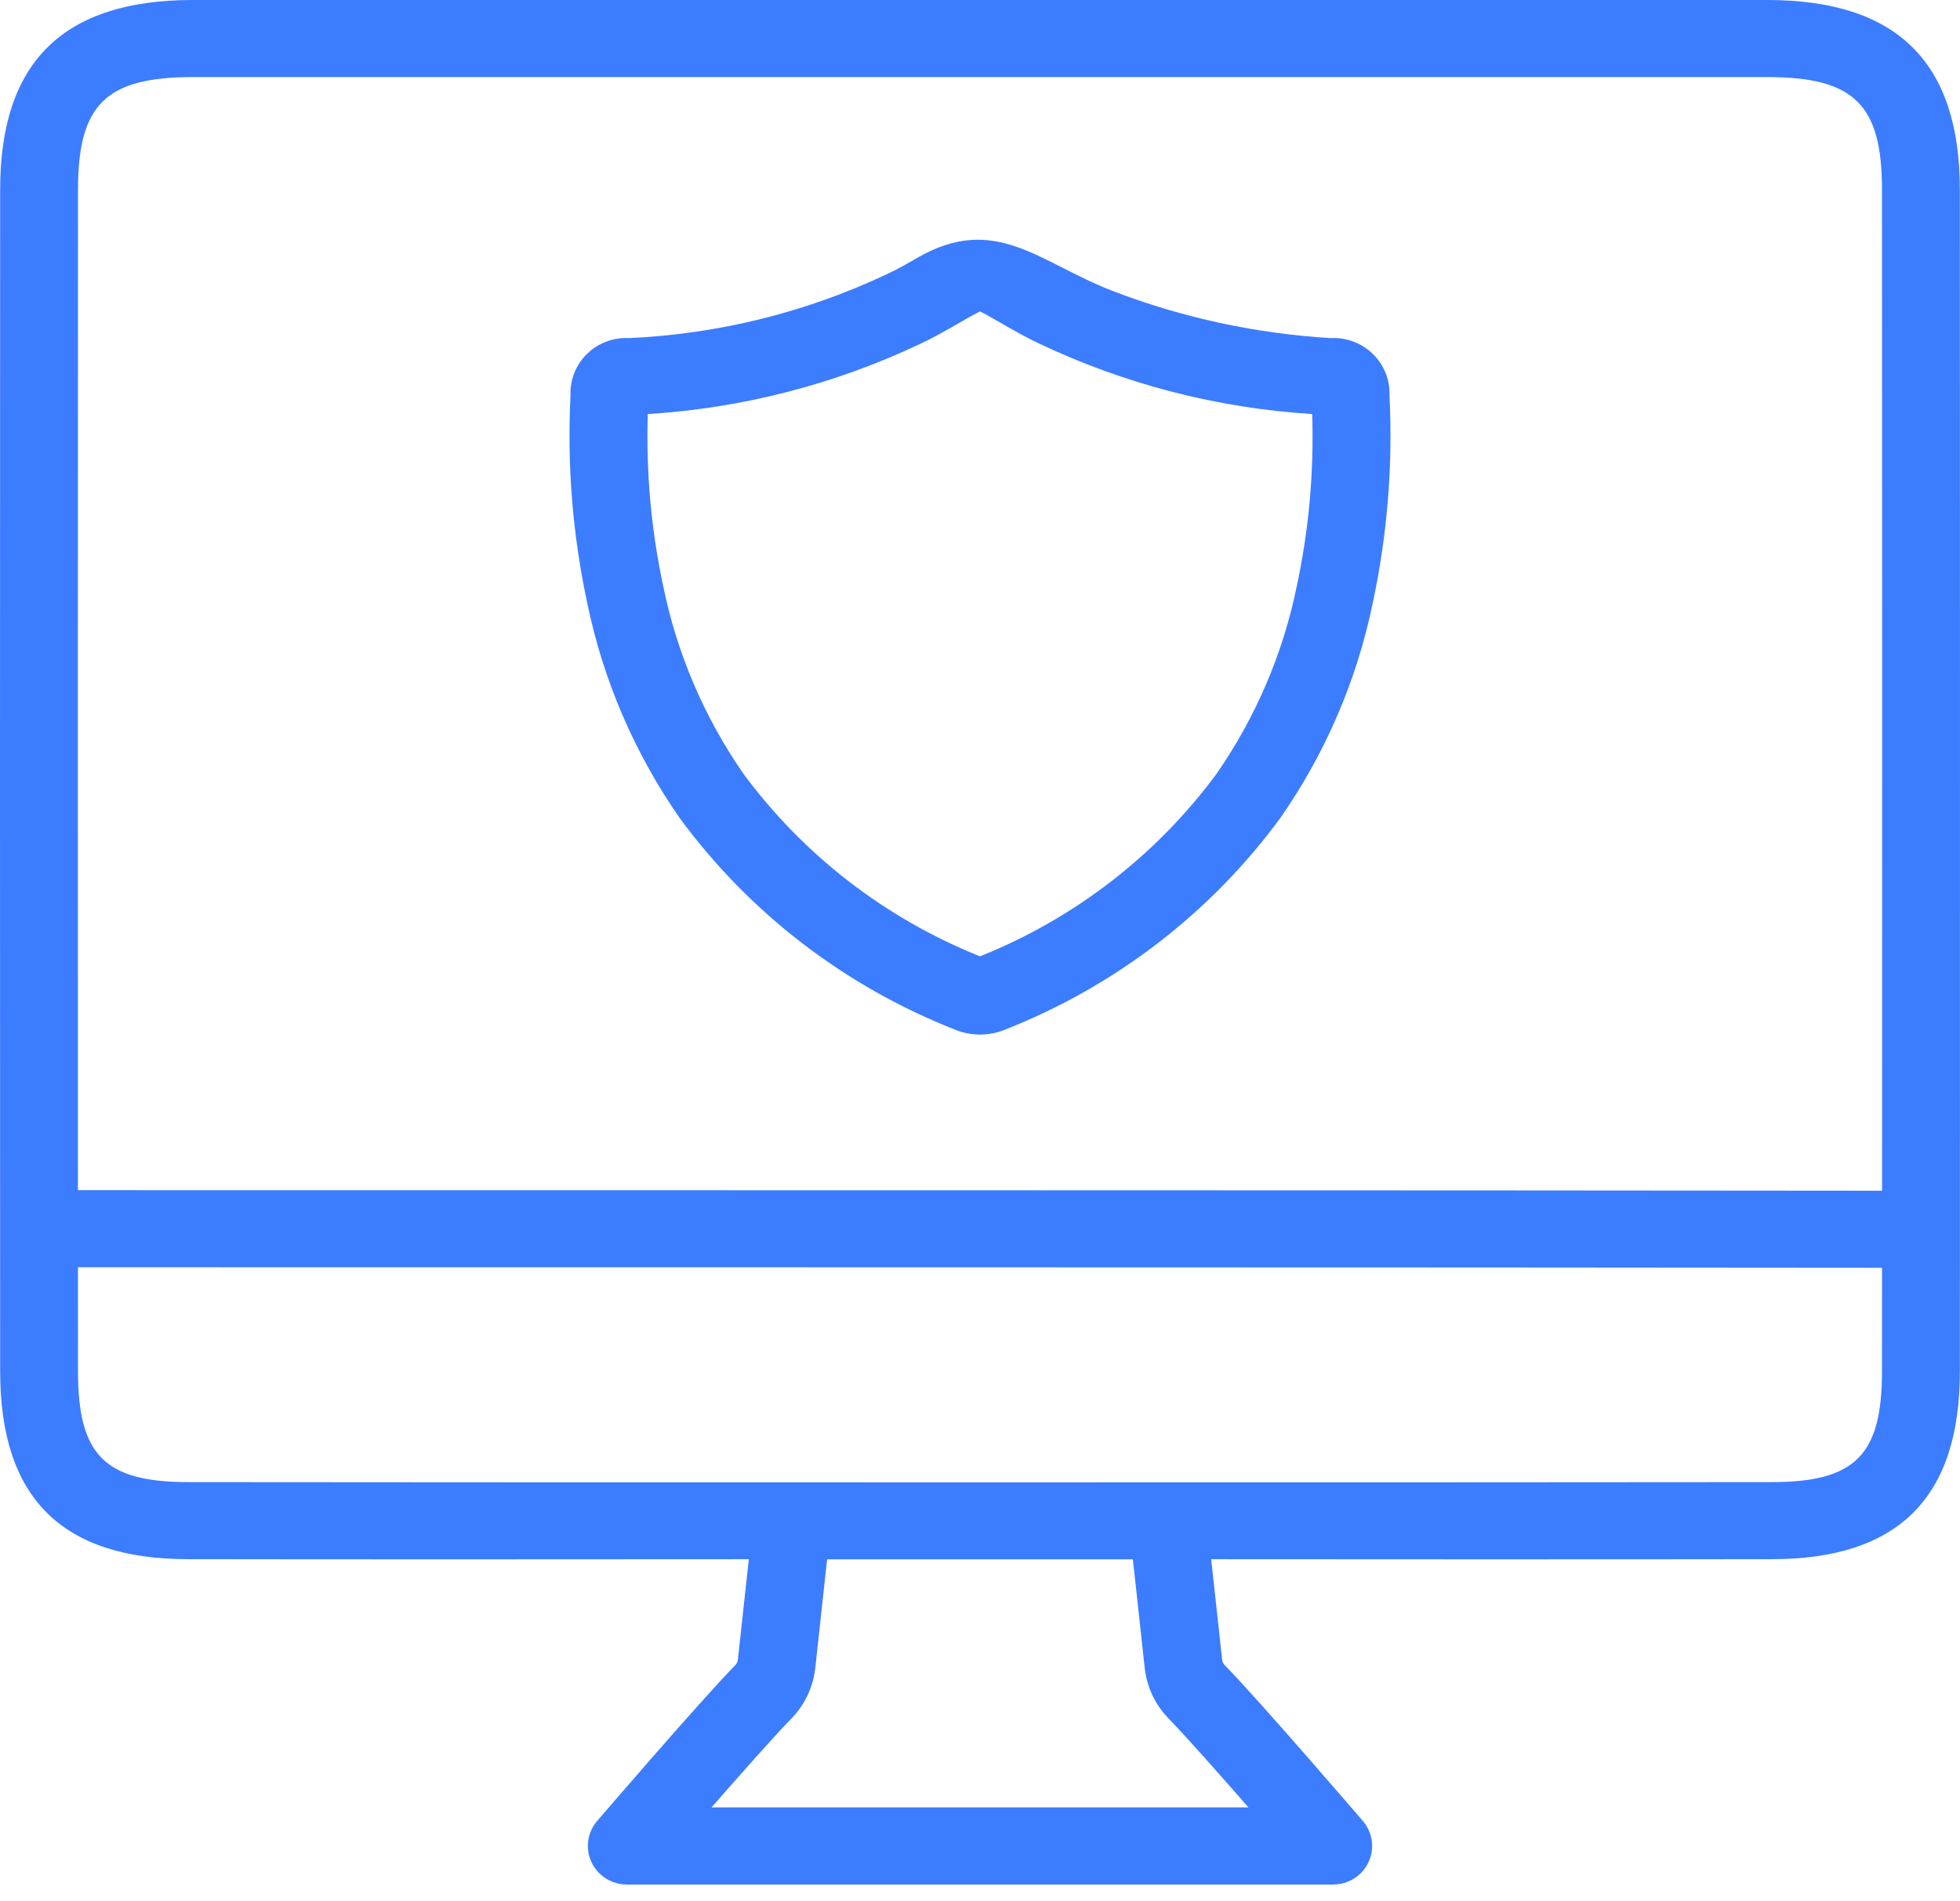 <svg width="100" height="97" viewBox="0 0 100 97" fill="none" xmlns="http://www.w3.org/2000/svg">
<path d="M67.886 17.251C64.07 17.022 60.314 16.209 56.75 14.84C53.001 13.383 50.771 10.869 46.813 13.149C46.313 13.438 45.816 13.728 45.258 13.986C41.138 15.933 36.666 17.043 32.105 17.251C31.712 17.229 31.319 17.288 30.95 17.424C30.581 17.561 30.245 17.772 29.963 18.044C29.681 18.317 29.459 18.644 29.312 19.006C29.165 19.368 29.096 19.756 29.109 20.146C28.927 23.715 29.215 27.292 29.965 30.787C30.776 34.712 32.378 38.436 34.674 41.736C38.239 46.592 43.126 50.344 48.764 52.553C49.556 52.868 50.44 52.869 51.233 52.555C56.871 50.345 61.759 46.593 65.325 41.737C67.62 38.439 69.222 34.717 70.033 30.793C70.782 27.306 71.071 23.738 70.892 20.178C70.907 19.785 70.839 19.394 70.692 19.029C70.546 18.664 70.324 18.333 70.041 18.058C69.758 17.782 69.421 17.568 69.049 17.429C68.678 17.291 68.282 17.23 67.886 17.251ZM66.155 29.942C65.455 33.359 64.066 36.602 62.073 39.477C59.004 43.637 54.823 46.866 50 48.798C45.176 46.866 40.994 43.636 37.926 39.475C35.932 36.599 34.543 33.355 33.843 29.936C33.222 27.042 32.956 24.084 33.051 21.127C37.882 20.827 42.609 19.607 46.972 17.534C47.604 17.243 48.208 16.896 48.814 16.547C49.195 16.328 49.577 16.105 50 15.89C50.405 16.096 50.796 16.323 51.187 16.549C51.792 16.898 52.397 17.243 52.99 17.517C57.365 19.598 62.104 20.824 66.948 21.127C67.045 24.087 66.779 27.046 66.155 29.942Z" fill="#3C7CFF"/>
<path d="M99.992 9.676C99.992 3.165 96.777 0 90.165 0H9.835C3.222 0 0.008 3.165 0.008 9.676C-0.003 28.725 -0.003 50.928 0.008 69.975C0.008 76.425 3.15 79.559 9.609 79.559C17.828 79.575 32.621 79.565 38.205 79.561L37.647 84.685C37.636 84.789 37.59 84.887 37.517 84.963C35.701 86.823 30.679 92.671 30.466 92.918C30.221 93.204 30.063 93.554 30.012 93.926C29.96 94.298 30.018 94.677 30.177 95.018C30.336 95.358 30.59 95.647 30.91 95.849C31.229 96.051 31.601 96.159 31.98 96.159H68.02C68.399 96.159 68.771 96.051 69.09 95.849C69.41 95.647 69.664 95.358 69.823 95.018C69.982 94.677 70.04 94.298 69.988 93.926C69.937 93.554 69.779 93.204 69.534 92.918C69.321 92.671 64.299 86.823 62.483 84.961C62.41 84.887 62.364 84.79 62.353 84.686L61.795 79.561C67.38 79.567 82.173 79.573 90.387 79.559C96.85 79.559 99.993 76.425 99.993 69.976C99.994 67.609 99.995 65.192 99.996 62.739L99.997 62.732L99.996 62.725C100.002 45.447 100.001 26.353 99.992 9.676ZM63.698 92.225H36.302C37.8 90.511 39.509 88.581 40.373 87.696C41.059 86.991 41.489 86.08 41.596 85.107L42.2 79.567H57.8L58.404 85.109C58.511 86.081 58.941 86.99 59.627 87.695C60.491 88.581 62.199 90.511 63.698 92.225ZM96.02 69.975C96.02 74.252 94.651 75.626 90.383 75.626C80.116 75.644 19.881 75.644 9.613 75.626C5.349 75.626 3.98 74.252 3.98 69.973C3.979 68.236 3.979 66.447 3.978 64.662C11.366 64.662 78.693 64.663 96.022 64.69C96.022 66.466 96.021 68.246 96.02 69.975ZM96.024 60.757C78.678 60.73 11.357 60.729 3.976 60.729C3.97 43.981 3.972 25.72 3.98 9.678C3.98 5.33 5.403 3.933 9.835 3.933H90.165C94.597 3.933 96.02 5.33 96.02 9.678V9.68C96.028 25.729 96.03 44.002 96.024 60.757Z" fill="#3C7CFF"/>
</svg>
